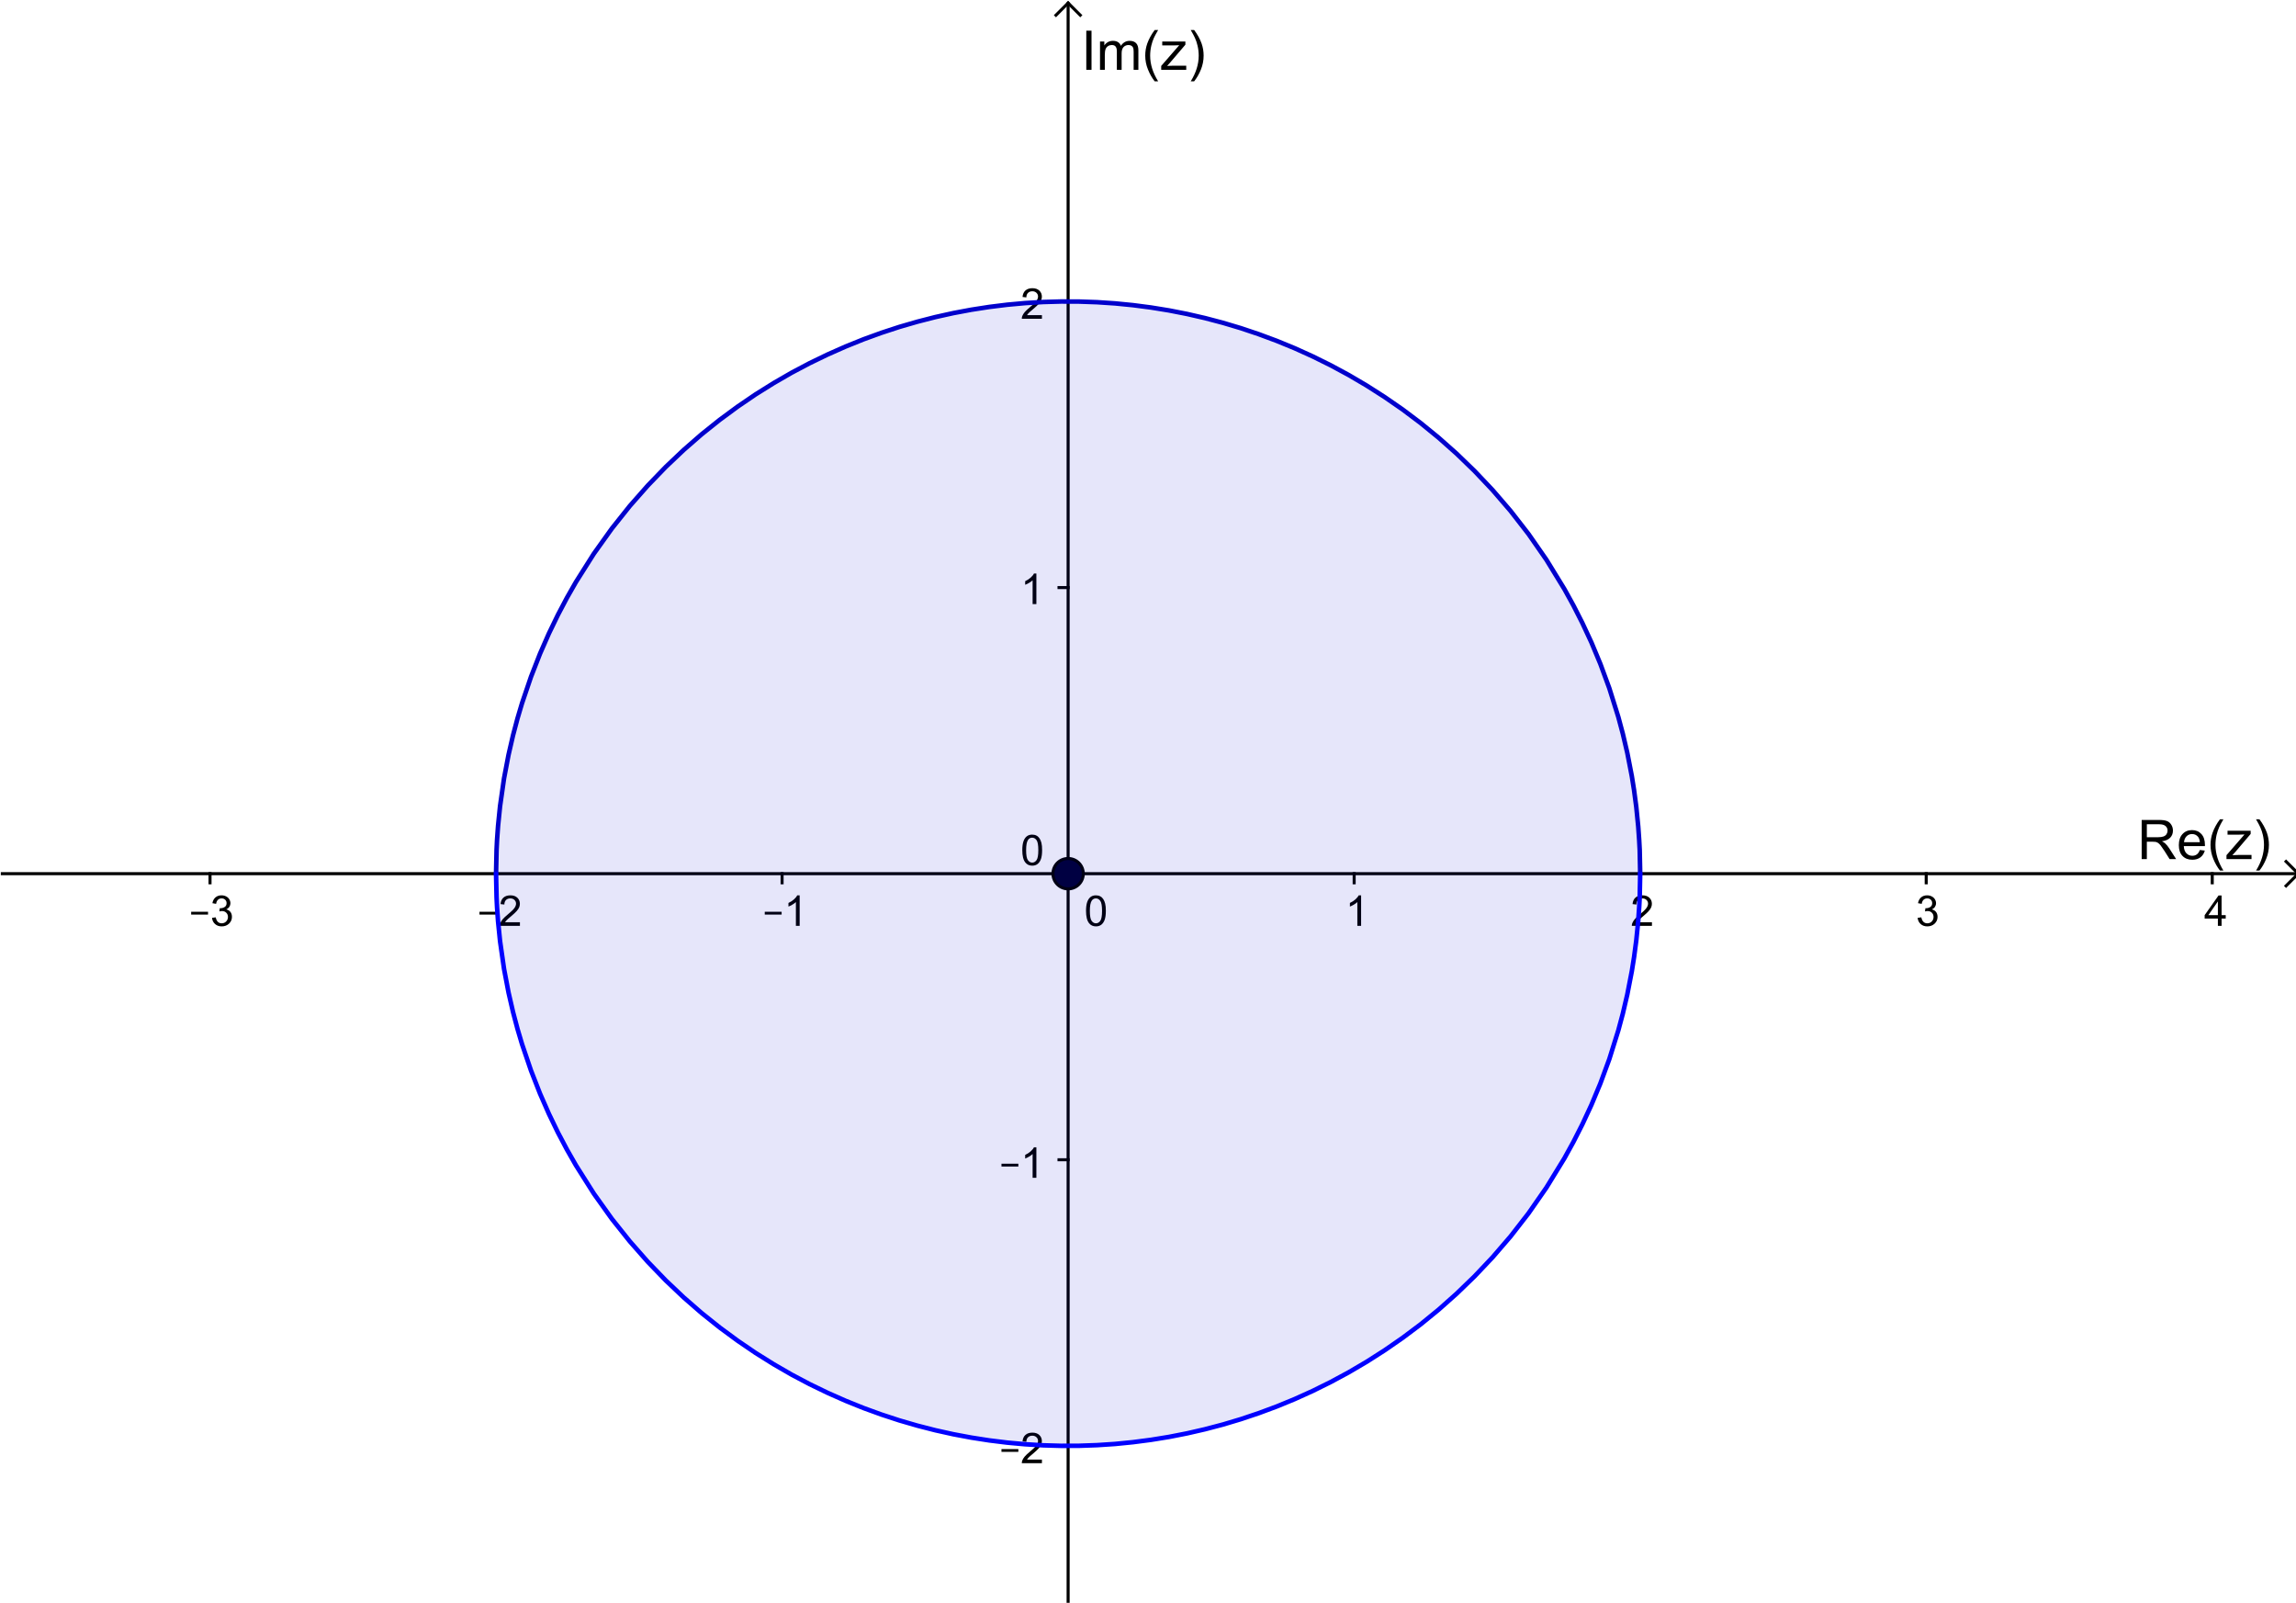 <?xml version="1.0" encoding="ISO-8859-1" standalone="no"?>

<svg 
     version="1.1"
     baseProfile="full"
     xmlns="http://www.w3.org/2000/svg"
     xmlns:xlink="http://www.w3.org/1999/xlink"
     xmlns:ev="http://www.w3.org/2001/xml-events"
     width="16.085cm"
     height="11.226cm"
     viewBox="0 0 756 528"
     >
<title>

</title>
<g stroke-linejoin="miter" stroke-dashoffset="0" stroke-dasharray="none" stroke-width="1" stroke-miterlimit="10.000" stroke-linecap="square">
<clipPath id="clip1">
  <path d="M 0 0 L 0 529.00 L 758.00 529.00 L 758.00 0 z"/>
</clipPath>
<g clip-path="url(#clip1)">
<g stroke-linecap="butt" fill="none" stroke-opacity="1" stroke="#000000">
  <path d="M 351.68 2 L 351.68 529.00"/>
</g> <!-- drawing style -->
</g> <!-- clip1 -->
<clipPath id="clip2">
  <path d="M 0 0 L 0 529.00 L 758.00 529.00 L 758.00 0 z"/>
</clipPath>
<g clip-path="url(#clip2)">
<g stroke-linecap="butt" fill="none" stroke-opacity="1" stroke="#000000">
  <path d="M 351.68 1 L 347.68 5"/>
</g> <!-- drawing style -->
</g> <!-- clip2 -->
<clipPath id="clip3">
  <path d="M 0 0 L 0 529.00 L 758.00 529.00 L 758.00 0 z"/>
</clipPath>
<g clip-path="url(#clip3)">
<g stroke-linecap="butt" fill="none" stroke-opacity="1" stroke="#000000">
  <path d="M 351.68 1 L 355.68 5"/>
</g> <!-- drawing style -->
</g> <!-- clip3 -->
<clipPath id="clip4">
  <path d="M 0 0 L 0 529.00 L 758.00 529.00 L 758.00 0 z"/>
</clipPath>
<g clip-path="url(#clip4)">
<g fill-opacity="1" fill-rule="nonzero" stroke="none" fill="#000000">
  <path d="M 705.42 283.00 L 705.42 270.11 L 711.12 270.11 Q 712.84 270.11 713.74 270.46 Q 714.64 270.81 715.18 271.69 Q 715.72 272.56 715.72 273.62 Q 715.72 275.00 714.83 275.94 Q 713.94 276.88 712.09 277.14 Q 712.77 277.47 713.11 277.78 Q 713.86 278.47 714.53 279.50 L 716.77 283.00 L 714.62 283.00 L 712.92 280.31 Q 712.17 279.16 711.69 278.54 Q 711.20 277.92 710.82 277.68 Q 710.44 277.44 710.05 277.34 Q 709.75 277.28 709.09 277.28 L 707.12 277.28 L 707.12 283.00 L 705.42 283.00 z M 707.12 275.80 L 710.78 275.80 Q 711.95 275.80 712.61 275.55 Q 713.27 275.31 713.61 274.78 Q 713.95 274.25 713.95 273.62 Q 713.95 272.72 713.29 272.12 Q 712.62 271.53 711.20 271.53 L 707.12 271.53 L 707.12 275.80 z M 724.58 280.00 L 726.22 280.20 Q 725.83 281.62 724.78 282.42 Q 723.73 283.22 722.11 283.22 Q 720.06 283.22 718.86 281.95 Q 717.66 280.69 717.66 278.41 Q 717.66 276.06 718.87 274.76 Q 720.08 273.45 722.01 273.45 Q 723.89 273.45 725.08 274.73 Q 726.26 276.00 726.26 278.31 Q 726.26 278.45 726.25 278.73 L 719.30 278.73 Q 719.37 280.28 720.16 281.09 Q 720.95 281.91 722.11 281.91 Q 722.98 281.91 723.60 281.45 Q 724.22 281.00 724.58 280.00 z M 719.37 277.44 L 724.59 277.44 Q 724.48 276.27 724.00 275.67 Q 723.23 274.75 722.03 274.75 Q 720.95 274.75 720.21 275.48 Q 719.47 276.22 719.37 277.44 z M 731.21 286.78 Q 729.92 285.14 729.01 282.92 Q 728.10 280.70 728.10 278.33 Q 728.10 276.23 728.78 274.33 Q 729.57 272.09 731.21 269.89 L 732.35 269.89 Q 731.29 271.72 730.95 272.50 Q 730.42 273.72 730.10 275.03 Q 729.73 276.69 729.73 278.34 Q 729.73 282.56 732.35 286.78 L 731.21 286.78 z M 733.36 283.00 L 733.36 281.72 L 739.30 274.89 Q 738.29 274.95 737.52 274.95 L 733.71 274.95 L 733.71 273.67 L 741.33 273.67 L 741.33 274.72 L 736.29 280.64 L 735.30 281.72 Q 736.36 281.64 737.30 281.64 L 741.61 281.64 L 741.61 283.00 L 733.36 283.00 z M 744.22 286.78 L 743.10 286.78 Q 745.72 282.56 745.72 278.34 Q 745.72 276.69 745.35 275.06 Q 745.05 273.75 744.50 272.53 Q 744.16 271.73 743.10 269.89 L 744.22 269.89 Q 745.88 272.09 746.68 274.33 Q 747.35 276.23 747.35 278.33 Q 747.35 280.70 746.44 282.92 Q 745.54 285.14 744.22 286.78 z"/>
</g> <!-- drawing style -->
</g> <!-- clip4 -->
<clipPath id="clip5">
  <path d="M 0 0 L 0 529.00 L 758.00 529.00 L 758.00 0 z"/>
</clipPath>
<g clip-path="url(#clip5)">
<g stroke-linecap="butt" fill="none" stroke-opacity="1" stroke="#000000">
  <path d="M 0 287.81 L 756.00 287.81"/>
</g> <!-- drawing style -->
</g> <!-- clip5 -->
<clipPath id="clip6">
  <path d="M 0 0 L 0 529.00 L 758.00 529.00 L 758.00 0 z"/>
</clipPath>
<g clip-path="url(#clip6)">
<g stroke-linecap="butt" fill="none" stroke-opacity="1" stroke="#000000">
  <path d="M 757.00 287.81 L 753.00 283.81"/>
</g> <!-- drawing style -->
</g> <!-- clip6 -->
<clipPath id="clip7">
  <path d="M 0 0 L 0 529.00 L 758.00 529.00 L 758.00 0 z"/>
</clipPath>
<g clip-path="url(#clip7)">
<g stroke-linecap="butt" fill="none" stroke-opacity="1" stroke="#000000">
  <path d="M 757.00 287.81 L 753.00 291.81"/>
</g> <!-- drawing style -->
</g> <!-- clip7 -->
<clipPath id="clip8">
  <path d="M 0 0 L 0 529.00 L 758.00 529.00 L 758.00 0 z"/>
</clipPath>
<g clip-path="url(#clip8)">
<g fill-opacity="1" fill-rule="nonzero" stroke="none" fill="#000000">
  <path d="M 62.719 301.28 L 62.719 300.36 L 68.281 300.36 L 68.281 301.28 L 62.719 301.28 z M 69.594 302.36 L 70.812 302.19 Q 71.031 303.23 71.539 303.70 Q 72.047 304.16 72.781 304.16 Q 73.656 304.16 74.250 303.55 Q 74.844 302.95 74.844 302.06 Q 74.844 301.22 74.289 300.67 Q 73.734 300.12 72.891 300.12 Q 72.531 300.12 72.016 300.25 L 72.156 299.17 Q 72.281 299.19 72.344 299.19 Q 73.141 299.19 73.766 298.78 Q 74.391 298.38 74.391 297.52 Q 74.391 296.84 73.938 296.40 Q 73.484 295.95 72.750 295.95 Q 72.031 295.95 71.555 296.40 Q 71.078 296.84 70.938 297.75 L 69.719 297.53 Q 69.938 296.30 70.734 295.62 Q 71.531 294.94 72.719 294.94 Q 73.547 294.94 74.234 295.29 Q 74.922 295.64 75.289 296.25 Q 75.656 296.86 75.656 297.55 Q 75.656 298.19 75.312 298.72 Q 74.969 299.25 74.281 299.58 Q 75.172 299.78 75.664 300.42 Q 76.156 301.06 76.156 302.05 Q 76.156 303.36 75.195 304.27 Q 74.234 305.17 72.781 305.17 Q 71.453 305.17 70.586 304.39 Q 69.719 303.61 69.594 302.36 z"/>
</g> <!-- drawing style -->
</g> <!-- clip8 -->
<clipPath id="clip9">
  <path d="M 0 0 L 0 529.00 L 758.00 529.00 L 758.00 0 z"/>
</clipPath>
<g clip-path="url(#clip9)">
<g stroke-linecap="butt" fill="none" stroke-opacity="1" stroke="#000000">
  <path d="M 68.935 287.81 L 68.935 290.81"/>
</g> <!-- drawing style -->
</g> <!-- clip9 -->
<clipPath id="clip10">
  <path d="M 0 0 L 0 529.00 L 758.00 529.00 L 758.00 0 z"/>
</clipPath>
<g clip-path="url(#clip10)">
<g fill-opacity="1" fill-rule="nonzero" stroke="none" fill="#000000">
  <path d="M 157.72 301.28 L 157.72 300.36 L 163.28 300.36 L 163.28 301.28 L 157.72 301.28 z M 171.05 303.81 L 171.05 305.00 L 164.42 305.00 Q 164.41 304.56 164.56 304.14 Q 164.83 303.47 165.38 302.81 Q 165.94 302.16 166.98 301.30 Q 168.62 299.95 169.20 299.17 Q 169.77 298.39 169.77 297.69 Q 169.77 296.95 169.24 296.45 Q 168.72 295.95 167.89 295.95 Q 167.00 295.95 166.46 296.48 Q 165.92 297.02 165.92 297.97 L 164.66 297.83 Q 164.78 296.42 165.63 295.68 Q 166.48 294.94 167.91 294.94 Q 169.36 294.94 170.20 295.73 Q 171.03 296.53 171.03 297.72 Q 171.03 298.33 170.79 298.91 Q 170.55 299.48 169.98 300.12 Q 169.41 300.77 168.08 301.89 Q 166.97 302.81 166.66 303.15 Q 166.34 303.48 166.14 303.81 L 171.05 303.81 z"/>
</g> <!-- drawing style -->
</g> <!-- clip10 -->
<clipPath id="clip11">
  <path d="M 0 0 L 0 529.00 L 758.00 529.00 L 758.00 0 z"/>
</clipPath>
<g clip-path="url(#clip11)">
<g stroke-linecap="butt" fill="none" stroke-opacity="1" stroke="#000000">
  <path d="M 163.18 287.81 L 163.18 290.81"/>
</g> <!-- drawing style -->
</g> <!-- clip11 -->
<clipPath id="clip12">
  <path d="M 0 0 L 0 529.00 L 758.00 529.00 L 758.00 0 z"/>
</clipPath>
<g clip-path="url(#clip12)">
<g fill-opacity="1" fill-rule="nonzero" stroke="none" fill="#000000">
  <path d="M 251.72 301.28 L 251.72 300.36 L 257.28 300.36 L 257.28 301.28 L 251.72 301.28 z M 263.22 305.00 L 261.98 305.00 L 261.98 297.16 Q 261.55 297.58 260.82 298.01 Q 260.09 298.44 259.53 298.64 L 259.53 297.45 Q 260.56 296.97 261.34 296.28 Q 262.11 295.59 262.42 294.94 L 263.22 294.94 L 263.22 305.00 z"/>
</g> <!-- drawing style -->
</g> <!-- clip12 -->
<clipPath id="clip13">
  <path d="M 0 0 L 0 529.00 L 758.00 529.00 L 758.00 0 z"/>
</clipPath>
<g clip-path="url(#clip13)">
<g stroke-linecap="butt" fill="none" stroke-opacity="1" stroke="#000000">
  <path d="M 257.43 287.81 L 257.43 290.81"/>
</g> <!-- drawing style -->
</g> <!-- clip13 -->
<clipPath id="clip14">
  <path d="M 0 0 L 0 529.00 L 758.00 529.00 L 758.00 0 z"/>
</clipPath>
<g clip-path="url(#clip14)">
<g fill-opacity="1" fill-rule="nonzero" stroke="none" fill="#000000">
  <path d="M 357.58 300.06 Q 357.58 298.28 357.95 297.20 Q 358.31 296.11 359.03 295.52 Q 359.75 294.94 360.84 294.94 Q 361.66 294.94 362.27 295.27 Q 362.88 295.59 363.27 296.20 Q 363.67 296.81 363.89 297.69 Q 364.11 298.56 364.11 300.06 Q 364.11 301.83 363.75 302.91 Q 363.39 303.98 362.67 304.58 Q 361.95 305.17 360.84 305.17 Q 359.41 305.17 358.58 304.12 Q 357.58 302.88 357.58 300.06 z M 358.84 300.06 Q 358.84 302.53 359.42 303.34 Q 360.00 304.16 360.84 304.16 Q 361.70 304.16 362.28 303.34 Q 362.86 302.52 362.86 300.06 Q 362.86 297.58 362.28 296.77 Q 361.70 295.95 360.83 295.95 Q 359.98 295.95 359.48 296.67 Q 358.84 297.59 358.84 300.06 z"/>
</g> <!-- drawing style -->
</g> <!-- clip14 -->
<clipPath id="clip15">
  <path d="M 0 0 L 0 529.00 L 758.00 529.00 L 758.00 0 z"/>
</clipPath>
<g clip-path="url(#clip15)">
<g stroke-linecap="butt" fill="none" stroke-opacity="1" stroke="#000000">
  <path d="M 351.68 287.81 L 351.68 290.81"/>
</g> <!-- drawing style -->
</g> <!-- clip15 -->
<clipPath id="clip16">
  <path d="M 0 0 L 0 529.00 L 758.00 529.00 L 758.00 0 z"/>
</clipPath>
<g clip-path="url(#clip16)">
<g fill-opacity="1" fill-rule="nonzero" stroke="none" fill="#000000">
  <path d="M 448.22 305.00 L 446.98 305.00 L 446.98 297.16 Q 446.55 297.58 445.82 298.01 Q 445.09 298.44 444.53 298.64 L 444.53 297.45 Q 445.56 296.97 446.34 296.28 Q 447.11 295.59 447.42 294.94 L 448.22 294.94 L 448.22 305.00 z"/>
</g> <!-- drawing style -->
</g> <!-- clip16 -->
<clipPath id="clip17">
  <path d="M 0 0 L 0 529.00 L 758.00 529.00 L 758.00 0 z"/>
</clipPath>
<g clip-path="url(#clip17)">
<g stroke-linecap="butt" fill="none" stroke-opacity="1" stroke="#000000">
  <path d="M 445.93 287.81 L 445.93 290.81"/>
</g> <!-- drawing style -->
</g> <!-- clip17 -->
<clipPath id="clip18">
  <path d="M 0 0 L 0 529.00 L 758.00 529.00 L 758.00 0 z"/>
</clipPath>
<g clip-path="url(#clip18)">
<g fill-opacity="1" fill-rule="nonzero" stroke="none" fill="#000000">
  <path d="M 544.05 303.81 L 544.05 305.00 L 537.42 305.00 Q 537.41 304.56 537.56 304.14 Q 537.83 303.47 538.38 302.81 Q 538.94 302.16 539.98 301.30 Q 541.62 299.95 542.20 299.17 Q 542.77 298.39 542.77 297.69 Q 542.77 296.95 542.24 296.45 Q 541.72 295.95 540.89 295.95 Q 540.00 295.95 539.46 296.48 Q 538.92 297.02 538.92 297.97 L 537.66 297.83 Q 537.78 296.42 538.63 295.68 Q 539.48 294.94 540.91 294.94 Q 542.36 294.94 543.20 295.73 Q 544.03 296.53 544.03 297.72 Q 544.03 298.33 543.79 298.91 Q 543.55 299.48 542.98 300.12 Q 542.41 300.77 541.08 301.89 Q 539.97 302.81 539.66 303.15 Q 539.34 303.48 539.14 303.81 L 544.05 303.81 z"/>
</g> <!-- drawing style -->
</g> <!-- clip18 -->
<clipPath id="clip19">
  <path d="M 0 0 L 0 529.00 L 758.00 529.00 L 758.00 0 z"/>
</clipPath>
<g clip-path="url(#clip19)">
<g stroke-linecap="butt" fill="none" stroke-opacity="1" stroke="#000000">
  <path d="M 540.18 287.81 L 540.18 290.81"/>
</g> <!-- drawing style -->
</g> <!-- clip19 -->
<clipPath id="clip20">
  <path d="M 0 0 L 0 529.00 L 758.00 529.00 L 758.00 0 z"/>
</clipPath>
<g clip-path="url(#clip20)">
<g fill-opacity="1" fill-rule="nonzero" stroke="none" fill="#000000">
  <path d="M 631.59 302.36 L 632.81 302.19 Q 633.03 303.23 633.54 303.70 Q 634.05 304.16 634.78 304.16 Q 635.66 304.16 636.25 303.55 Q 636.84 302.95 636.84 302.06 Q 636.84 301.22 636.29 300.67 Q 635.73 300.12 634.89 300.12 Q 634.53 300.12 634.02 300.25 L 634.16 299.17 Q 634.28 299.19 634.34 299.19 Q 635.14 299.19 635.77 298.78 Q 636.39 298.38 636.39 297.52 Q 636.39 296.84 635.94 296.40 Q 635.48 295.95 634.75 295.95 Q 634.03 295.95 633.55 296.40 Q 633.08 296.84 632.94 297.75 L 631.72 297.53 Q 631.94 296.30 632.73 295.62 Q 633.53 294.94 634.72 294.94 Q 635.55 294.94 636.23 295.29 Q 636.92 295.64 637.29 296.25 Q 637.66 296.86 637.66 297.55 Q 637.66 298.19 637.31 298.72 Q 636.97 299.25 636.28 299.58 Q 637.17 299.78 637.66 300.42 Q 638.16 301.06 638.16 302.05 Q 638.16 303.36 637.20 304.27 Q 636.23 305.17 634.78 305.17 Q 633.45 305.17 632.59 304.39 Q 631.72 303.61 631.59 302.36 z"/>
</g> <!-- drawing style -->
</g> <!-- clip20 -->
<clipPath id="clip21">
  <path d="M 0 0 L 0 529.00 L 758.00 529.00 L 758.00 0 z"/>
</clipPath>
<g clip-path="url(#clip21)">
<g stroke-linecap="butt" fill="none" stroke-opacity="1" stroke="#000000">
  <path d="M 634.42 287.81 L 634.42 290.81"/>
</g> <!-- drawing style -->
</g> <!-- clip21 -->
<clipPath id="clip22">
  <path d="M 0 0 L 0 529.00 L 758.00 529.00 L 758.00 0 z"/>
</clipPath>
<g clip-path="url(#clip22)">
<g fill-opacity="1" fill-rule="nonzero" stroke="none" fill="#000000">
  <path d="M 730.53 305.00 L 730.53 302.59 L 726.17 302.59 L 726.17 301.47 L 730.75 294.98 L 731.75 294.98 L 731.75 301.47 L 733.11 301.47 L 733.11 302.59 L 731.75 302.59 L 731.75 305.00 L 730.53 305.00 z M 730.53 301.47 L 730.53 296.95 L 727.39 301.47 L 730.53 301.47 z"/>
</g> <!-- drawing style -->
</g> <!-- clip22 -->
<clipPath id="clip23">
  <path d="M 0 0 L 0 529.00 L 758.00 529.00 L 758.00 0 z"/>
</clipPath>
<g clip-path="url(#clip23)">
<g stroke-linecap="butt" fill="none" stroke-opacity="1" stroke="#000000">
  <path d="M 728.67 287.81 L 728.67 290.81"/>
</g> <!-- drawing style -->
</g> <!-- clip23 -->
<clipPath id="clip24">
  <path d="M 0 0 L 0 529.00 L 758.00 529.00 L 758.00 0 z"/>
</clipPath>
<g clip-path="url(#clip24)">
<g fill-opacity="1" fill-rule="nonzero" stroke="none" fill="#000000">
  <path d="M 357.67 23.000 L 357.67 10.109 L 359.39 10.109 L 359.39 23.000 L 357.67 23.000 z M 362.19 23.000 L 362.19 13.672 L 363.61 13.672 L 363.61 14.969 Q 364.05 14.297 364.77 13.875 Q 365.50 13.453 366.44 13.453 Q 367.47 13.453 368.13 13.883 Q 368.80 14.312 369.06 15.094 Q 370.17 13.453 371.95 13.453 Q 373.34 13.453 374.09 14.227 Q 374.83 15.000 374.83 16.594 L 374.83 23.000 L 373.27 23.000 L 373.27 17.125 Q 373.27 16.172 373.11 15.750 Q 372.95 15.328 372.55 15.078 Q 372.14 14.828 371.59 14.828 Q 370.61 14.828 369.96 15.484 Q 369.31 16.141 369.31 17.578 L 369.31 23.000 L 367.74 23.000 L 367.74 16.938 Q 367.74 15.875 367.34 15.352 Q 366.95 14.828 366.08 14.828 Q 365.41 14.828 364.84 15.180 Q 364.28 15.531 364.02 16.203 Q 363.77 16.875 363.77 18.156 L 363.77 23.000 L 362.19 23.000 z M 380.20 26.781 Q 378.90 25.141 378.00 22.922 Q 377.09 20.703 377.09 18.328 Q 377.09 16.234 377.76 14.328 Q 378.56 12.094 380.20 9.891 L 381.34 9.891 Q 380.28 11.719 379.93 12.500 Q 379.40 13.719 379.09 15.031 Q 378.71 16.688 378.71 18.344 Q 378.71 22.562 381.34 26.781 L 380.20 26.781 z M 382.35 23.000 L 382.35 21.719 L 388.29 14.891 Q 387.27 14.953 386.50 14.953 L 382.69 14.953 L 382.69 13.672 L 390.32 13.672 L 390.32 14.719 L 385.27 20.641 L 384.29 21.719 Q 385.35 21.641 386.29 21.641 L 390.60 21.641 L 390.60 23.000 L 382.35 23.000 z M 393.21 26.781 L 392.08 26.781 Q 394.71 22.562 394.71 18.344 Q 394.71 16.688 394.33 15.062 Q 394.04 13.750 393.49 12.531 Q 393.15 11.734 392.08 9.891 L 393.21 9.891 Q 394.86 12.094 395.66 14.328 Q 396.33 16.234 396.33 18.328 Q 396.33 20.703 395.43 22.922 Q 394.52 25.141 393.21 26.781 z"/>
</g> <!-- drawing style -->
</g> <!-- clip24 -->
<clipPath id="clip25">
  <path d="M 0 0 L 0 529.00 L 758.00 529.00 L 758.00 0 z"/>
</clipPath>
<g clip-path="url(#clip25)">
<g fill-opacity="1" fill-rule="nonzero" stroke="none" fill="#000000">
  <path d="M 329.72 478.28 L 329.72 477.36 L 335.28 477.36 L 335.28 478.28 L 329.72 478.28 z M 343.05 480.81 L 343.05 482.00 L 336.42 482.00 Q 336.41 481.56 336.56 481.14 Q 336.83 480.47 337.38 479.81 Q 337.94 479.16 338.98 478.30 Q 340.62 476.95 341.20 476.17 Q 341.77 475.39 341.77 474.69 Q 341.77 473.95 341.24 473.45 Q 340.72 472.95 339.89 472.95 Q 339.00 472.95 338.46 473.48 Q 337.92 474.02 337.92 474.97 L 336.66 474.83 Q 336.78 473.42 337.63 472.68 Q 338.48 471.94 339.91 471.94 Q 341.36 471.94 342.20 472.73 Q 343.03 473.53 343.03 474.72 Q 343.03 475.33 342.79 475.91 Q 342.55 476.48 341.98 477.12 Q 341.41 477.77 340.08 478.89 Q 338.97 479.81 338.66 480.15 Q 338.34 480.48 338.14 480.81 L 343.05 480.81 z"/>
</g> <!-- drawing style -->
</g> <!-- clip25 -->
<clipPath id="clip26">
  <path d="M 0 0 L 0 529.00 L 758.00 529.00 L 758.00 0 z"/>
</clipPath>
<g clip-path="url(#clip26)">
<g stroke-linecap="butt" fill="none" stroke-opacity="1" stroke="#000000">
  <path d="M 348.68 476.30 L 351.68 476.30"/>
</g> <!-- drawing style -->
</g> <!-- clip26 -->
<clipPath id="clip27">
  <path d="M 0 0 L 0 529.00 L 758.00 529.00 L 758.00 0 z"/>
</clipPath>
<g clip-path="url(#clip27)">
<g fill-opacity="1" fill-rule="nonzero" stroke="none" fill="#000000">
  <path d="M 329.72 384.28 L 329.72 383.36 L 335.28 383.36 L 335.28 384.28 L 329.72 384.28 z M 341.22 388.00 L 339.98 388.00 L 339.98 380.16 Q 339.55 380.58 338.82 381.01 Q 338.09 381.44 337.53 381.64 L 337.53 380.45 Q 338.56 379.97 339.34 379.28 Q 340.11 378.59 340.42 377.94 L 341.22 377.94 L 341.22 388.00 z"/>
</g> <!-- drawing style -->
</g> <!-- clip27 -->
<clipPath id="clip28">
  <path d="M 0 0 L 0 529.00 L 758.00 529.00 L 758.00 0 z"/>
</clipPath>
<g clip-path="url(#clip28)">
<g stroke-linecap="butt" fill="none" stroke-opacity="1" stroke="#000000">
  <path d="M 348.68 382.05 L 351.68 382.05"/>
</g> <!-- drawing style -->
</g> <!-- clip28 -->
<clipPath id="clip29">
  <path d="M 0 0 L 0 529.00 L 758.00 529.00 L 758.00 0 z"/>
</clipPath>
<g clip-path="url(#clip29)">
<g fill-opacity="1" fill-rule="nonzero" stroke="none" fill="#000000">
  <path d="M 336.58 280.06 Q 336.58 278.28 336.95 277.20 Q 337.31 276.11 338.03 275.52 Q 338.75 274.94 339.84 274.94 Q 340.66 274.94 341.27 275.27 Q 341.88 275.59 342.27 276.20 Q 342.67 276.81 342.89 277.69 Q 343.11 278.56 343.11 280.06 Q 343.11 281.83 342.75 282.91 Q 342.39 283.98 341.67 284.58 Q 340.95 285.17 339.84 285.17 Q 338.41 285.17 337.58 284.12 Q 336.58 282.88 336.58 280.06 z M 337.84 280.06 Q 337.84 282.53 338.42 283.34 Q 339.00 284.16 339.84 284.16 Q 340.70 284.16 341.28 283.34 Q 341.86 282.52 341.86 280.06 Q 341.86 277.58 341.28 276.77 Q 340.70 275.95 339.83 275.95 Q 338.98 275.95 338.48 276.67 Q 337.84 277.59 337.84 280.06 z"/>
</g> <!-- drawing style -->
</g> <!-- clip29 -->
<clipPath id="clip30">
  <path d="M 0 0 L 0 529.00 L 758.00 529.00 L 758.00 0 z"/>
</clipPath>
<g clip-path="url(#clip30)">
<g fill-opacity="1" fill-rule="nonzero" stroke="none" fill="#000000">
  <path d="M 341.22 199.00 L 339.98 199.00 L 339.98 191.16 Q 339.55 191.58 338.82 192.01 Q 338.09 192.44 337.53 192.64 L 337.53 191.45 Q 338.56 190.97 339.34 190.28 Q 340.11 189.59 340.42 188.94 L 341.22 188.94 L 341.22 199.00 z"/>
</g> <!-- drawing style -->
</g> <!-- clip30 -->
<clipPath id="clip31">
  <path d="M 0 0 L 0 529.00 L 758.00 529.00 L 758.00 0 z"/>
</clipPath>
<g clip-path="url(#clip31)">
<g stroke-linecap="butt" fill="none" stroke-opacity="1" stroke="#000000">
  <path d="M 348.68 193.56 L 351.68 193.56"/>
</g> <!-- drawing style -->
</g> <!-- clip31 -->
<clipPath id="clip32">
  <path d="M 0 0 L 0 529.00 L 758.00 529.00 L 758.00 0 z"/>
</clipPath>
<g clip-path="url(#clip32)">
<g fill-opacity="1" fill-rule="nonzero" stroke="none" fill="#000000">
  <path d="M 343.05 103.81 L 343.05 105.00 L 336.42 105.00 Q 336.41 104.56 336.56 104.14 Q 336.83 103.47 337.38 102.81 Q 337.94 102.16 338.98 101.30 Q 340.62 99.953 341.20 99.172 Q 341.77 98.391 341.77 97.688 Q 341.77 96.953 341.24 96.453 Q 340.72 95.953 339.89 95.953 Q 339.00 95.953 338.46 96.484 Q 337.92 97.016 337.92 97.969 L 336.66 97.828 Q 336.78 96.422 337.63 95.680 Q 338.48 94.938 339.91 94.938 Q 341.36 94.938 342.20 95.734 Q 343.03 96.531 343.03 97.719 Q 343.03 98.328 342.79 98.906 Q 342.55 99.484 341.98 100.12 Q 341.41 100.77 340.08 101.89 Q 338.97 102.81 338.66 103.15 Q 338.34 103.48 338.14 103.81 L 343.05 103.81 z"/>
</g> <!-- drawing style -->
</g> <!-- clip32 -->
<clipPath id="clip33">
  <path d="M 0 0 L 0 529.00 L 758.00 529.00 L 758.00 0 z"/>
</clipPath>
<g clip-path="url(#clip33)">
<g stroke-linecap="butt" fill="none" stroke-opacity="1" stroke="#000000">
  <path d="M 348.68 99.309 L 351.68 99.309"/>
</g> <!-- drawing style -->
</g> <!-- clip33 -->
<g id="misc">
</g><!-- misc -->
<g id="layer0">
<clipPath id="clip34">
  <path d="M 0 0 L 0 529.00 L 758.00 529.00 L 758.00 0 z"/>
</clipPath>
<g clip-path="url(#clip34)">
<g fill-opacity="1" fill-rule="nonzero" stroke="none" fill="#000033">
  <path d="M 356.68 287.81 C 356.68 290.57 354.44 292.81 351.68 292.81 C 348.92 292.81 346.68 290.57 346.68 287.81 C 346.68 285.04 348.92 282.81 351.68 282.81 C 354.44 282.81 356.68 285.04 356.68 287.81 z"/>
<title>Punkt A</title>
<desc>Punkt A: Punkt auf yAchse</desc>

</g> <!-- drawing style -->
</g> <!-- clip34 -->
<clipPath id="clip35">
  <path d="M 0 0 L 0 529.00 L 758.00 529.00 L 758.00 0 z"/>
</clipPath>
<g clip-path="url(#clip35)">
<g stroke-linejoin="round" stroke-linecap="round" fill="none" stroke-opacity="1" stroke="#000000">
  <path d="M 356.68 287.81 C 356.68 290.57 354.44 292.81 351.68 292.81 C 348.92 292.81 346.68 290.57 346.68 287.81 C 346.68 285.04 348.92 282.81 351.68 282.81 C 354.44 282.81 356.68 285.04 356.68 287.81 z"/>
<title>Punkt A</title>
<desc>Punkt A: Punkt auf yAchse</desc>

</g> <!-- drawing style -->
</g> <!-- clip35 -->
</g><!-- layer0 -->
<g id="layer1">
<clipPath id="clip36">
  <path d="M 0 0 L 0 529.00 L 758.00 529.00 L 758.00 0 z"/>
</clipPath>
<g clip-path="url(#clip36)">
<g fill-opacity=".098" fill-rule="evenodd" stroke="none" fill="#0000cc">
  <path d="M 163.18 287.81 L 163.37 279.48 L 163.55 276.03 L 163.92 271.16 L 164.66 264.29 L 166.13 254.61 L 167.60 247.23 L 169.07 241.05 L 170.55 235.64 L 172.02 230.77 L 174.96 222.21 L 177.91 214.77 L 180.85 208.12 L 183.80 202.09 L 186.75 196.55 L 189.69 191.42 L 192.64 186.63 L 195.58 182.15 L 198.53 177.92 L 201.47 173.93 L 204.42 170.14 L 207.36 166.55 L 210.31 163.13 L 213.25 159.86 L 216.20 156.75 L 219.14 153.77 L 222.09 150.92 L 225.03 148.19 L 227.98 145.58 L 230.92 143.07 L 233.87 140.66 L 236.81 138.35 L 239.76 136.13 L 242.71 134.00 L 245.65 131.96 L 248.60 129.99 L 251.54 128.11 L 254.49 126.30 L 257.43 124.56 L 260.38 122.90 L 263.32 121.30 L 266.27 119.77 L 269.21 118.31 L 272.16 116.90 L 275.10 115.56 L 278.05 114.29 L 280.99 113.06 L 283.94 111.90 L 286.88 110.80 L 289.83 109.75 L 292.77 108.75 L 295.72 107.81 L 298.67 106.92 L 301.61 106.08 L 304.56 105.29 L 307.50 104.56 L 310.45 103.87 L 313.39 103.24 L 316.34 102.65 L 319.28 102.11 L 322.23 101.62 L 325.17 101.18 L 328.12 100.79 L 331.06 100.44 L 334.01 100.14 L 336.95 99.885 L 339.90 99.678 L 342.84 99.516 L 345.79 99.401 L 348.73 99.332 L 351.68 99.309 L 354.62 99.332 L 357.57 99.401 L 360.52 99.516 L 363.46 99.678 L 366.41 99.885 L 369.35 100.14 L 372.30 100.44 L 375.24 100.79 L 378.19 101.18 L 381.13 101.62 L 384.08 102.11 L 387.02 102.65 L 389.97 103.24 L 392.91 103.87 L 395.86 104.56 L 398.80 105.29 L 401.75 106.08 L 404.69 106.92 L 407.64 107.81 L 410.58 108.75 L 413.53 109.75 L 416.48 110.80 L 419.42 111.90 L 422.37 113.06 L 425.31 114.29 L 428.26 115.56 L 431.20 116.90 L 434.15 118.31 L 437.09 119.77 L 440.04 121.30 L 442.98 122.90 L 445.93 124.56 L 448.87 126.30 L 451.82 128.11 L 454.76 129.99 L 457.71 131.96 L 460.65 134.00 L 463.60 136.13 L 466.54 138.35 L 469.49 140.66 L 472.44 143.07 L 475.38 145.58 L 478.33 148.19 L 481.27 150.92 L 484.22 153.77 L 487.16 156.75 L 490.11 159.86 L 493.05 163.13 L 496.00 166.55 L 498.94 170.14 L 501.89 173.93 L 504.83 177.92 L 507.78 182.15 L 510.72 186.63 L 513.67 191.42 L 516.61 196.55 L 519.56 202.09 L 522.50 208.12 L 525.45 214.77 L 528.39 222.21 L 531.34 230.77 L 532.81 235.64 L 534.29 241.05 L 535.76 247.23 L 537.23 254.61 L 538.70 264.29 L 539.44 271.16 L 539.81 276.03 L 539.99 279.48 L 540.18 287.81 L 540.18 287.81 L 163.18 287.81"/>
<title>Zahl a</title>
<desc>Zahl a: Integral von f im Intervall [-2, 2]</desc>

</g> <!-- drawing style -->
</g> <!-- clip36 -->
<clipPath id="clip37">
  <path d="M 0 0 L 0 529.00 L 758.00 529.00 L 758.00 0 z"/>
</clipPath>
<g clip-path="url(#clip37)">
<g fill-opacity=".098" fill-rule="evenodd" stroke="none" fill="#0000cc">
  <path d="M 163.18 287.81 L 163.37 296.13 L 163.55 299.58 L 163.92 304.45 L 164.66 311.32 L 166.13 321.00 L 167.60 328.38 L 169.07 334.56 L 170.55 339.97 L 172.02 344.84 L 174.96 353.40 L 177.91 360.85 L 180.85 367.49 L 183.80 373.52 L 186.75 379.06 L 189.69 384.19 L 192.64 388.98 L 195.58 393.47 L 198.53 397.69 L 201.47 401.68 L 204.42 405.47 L 207.36 409.06 L 210.31 412.48 L 213.25 415.75 L 216.20 418.86 L 219.14 421.84 L 222.09 424.69 L 225.03 427.42 L 227.98 430.03 L 230.92 432.54 L 233.87 434.95 L 236.81 437.26 L 239.76 439.48 L 242.71 441.61 L 245.65 443.65 L 248.60 445.62 L 251.54 447.50 L 254.49 449.31 L 257.43 451.05 L 260.38 452.71 L 263.32 454.31 L 266.27 455.84 L 269.21 457.30 L 272.16 458.71 L 275.10 460.05 L 278.05 461.33 L 280.99 462.55 L 283.94 463.71 L 286.88 464.81 L 289.83 465.87 L 292.77 466.86 L 295.72 467.80 L 298.67 468.69 L 301.61 469.53 L 304.56 470.32 L 307.50 471.05 L 310.45 471.74 L 313.39 472.37 L 316.34 472.96 L 319.28 473.50 L 322.23 473.99 L 325.17 474.43 L 328.12 474.82 L 331.06 475.17 L 334.01 475.47 L 336.95 475.73 L 339.90 475.93 L 342.84 476.09 L 345.79 476.21 L 348.73 476.28 L 351.68 476.30 L 354.62 476.28 L 357.57 476.21 L 360.52 476.09 L 363.46 475.93 L 366.41 475.73 L 369.35 475.47 L 372.30 475.17 L 375.24 474.82 L 378.19 474.43 L 381.13 473.99 L 384.08 473.50 L 387.02 472.96 L 389.97 472.37 L 392.91 471.74 L 395.86 471.05 L 398.80 470.32 L 401.75 469.53 L 404.69 468.69 L 407.64 467.80 L 410.58 466.86 L 413.53 465.87 L 416.48 464.81 L 419.42 463.71 L 422.37 462.55 L 425.31 461.33 L 428.26 460.05 L 431.20 458.71 L 434.15 457.30 L 437.09 455.84 L 440.04 454.31 L 442.98 452.71 L 445.93 451.05 L 448.87 449.31 L 451.82 447.50 L 454.76 445.62 L 457.71 443.65 L 460.65 441.61 L 463.60 439.48 L 466.54 437.26 L 469.49 434.95 L 472.44 432.54 L 475.38 430.03 L 478.33 427.42 L 481.27 424.69 L 484.22 421.84 L 487.16 418.86 L 490.11 415.75 L 493.05 412.48 L 496.00 409.06 L 498.94 405.47 L 501.89 401.68 L 504.83 397.69 L 507.78 393.47 L 510.72 388.98 L 513.67 384.19 L 516.61 379.06 L 519.56 373.52 L 522.50 367.49 L 525.45 360.85 L 528.39 353.40 L 531.34 344.84 L 532.81 339.97 L 534.29 334.56 L 535.76 328.38 L 537.23 321.00 L 538.70 311.32 L 539.44 304.45 L 539.81 299.58 L 539.99 296.13 L 540.18 287.81 L 540.18 287.81 L 163.18 287.81"/>
<title>Zahl b</title>
<desc>Zahl b: Integral von g im Intervall [-2, 2]</desc>

</g> <!-- drawing style -->
</g> <!-- clip37 -->
<clipPath id="clip38">
  <path d="M 0 0 L 0 529.00 L 758.00 529.00 L 758.00 0 z"/>
</clipPath>
<g clip-path="url(#clip38)">
<g stroke-linejoin="round" stroke-width="1.5" stroke-linecap="round" fill="none" stroke-opacity="1" stroke="#0000cc">
  <path d="M 163.18 287.81 L 163.35 279.94 L 163.51 276.68 L 163.84 272.08 L 164.50 265.58 L 165.81 256.43 M 165.81 256.43 L 167.29 248.66 L 168.77 242.24 L 170.25 236.66 L 171.73 231.68 L 174.70 222.94 L 177.66 215.37 L 180.62 208.63 L 183.58 202.53 L 186.54 196.92 L 189.50 191.74 M 189.50 191.74 L 195.42 182.38 L 201.34 174.10 L 207.27 166.66 L 213.19 159.94 L 219.11 153.81 L 225.03 148.20 L 230.95 143.04 L 236.88 138.30 L 242.80 133.94 L 248.72 129.91 L 254.64 126.21 L 260.56 122.79 L 266.48 119.66 L 272.41 116.79 L 278.33 114.17 L 284.25 111.78 L 290.17 109.63 L 296.09 107.69 L 302.02 105.97 L 307.94 104.45 L 313.86 103.14 L 319.78 102.03 L 325.70 101.11 L 331.62 100.38 L 337.55 99.840 L 343.47 99.488 L 349.39 99.323 L 355.31 99.344 L 361.23 99.551 L 367.16 99.946 L 373.08 100.53 L 379.00 101.30 M 379.00 101.30 L 384.92 102.26 L 390.84 103.42 L 396.77 104.78 L 402.69 106.34 L 408.61 108.11 L 414.53 110.10 L 420.45 112.30 L 426.38 114.74 L 432.30 117.42 L 438.22 120.35 L 444.14 123.54 L 450.06 127.02 L 455.98 130.80 L 461.91 134.90 L 467.83 139.35 L 473.75 144.18 M 473.75 144.18 L 479.67 149.43 L 485.59 155.15 L 491.52 161.41 L 497.44 168.28 L 503.36 175.89 L 509.28 184.40 L 515.20 194.05 L 518.16 199.41 L 521.12 205.23 M 521.12 205.23 L 524.09 211.60 L 527.05 218.69 L 530.01 226.73 L 532.97 236.18 M 532.97 236.18 L 534.45 241.70 L 535.93 248.02 L 537.41 255.63 L 538.15 260.25 L 538.89 265.83 M 538.89 265.83 L 539.53 272.25 L 539.85 276.80 L 540.02 280.02 L 540.18 287.81"/>
<title>Funktion f</title>
<desc>f(x) = sqrt(-x² + 4)</desc>

</g> <!-- drawing style -->
</g> <!-- clip38 -->
<clipPath id="clip39">
  <path d="M 0 0 L 0 529.00 L 758.00 529.00 L 758.00 0 z"/>
</clipPath>
<g clip-path="url(#clip39)">
<g stroke-linejoin="round" stroke-width="1.5" stroke-linecap="round" fill="none" stroke-opacity="1" stroke="#0000ff">
  <path d="M 163.18 287.81 L 163.35 295.67 L 163.51 298.93 L 163.84 303.53 L 164.50 310.03 L 165.81 319.18 M 165.81 319.18 L 167.29 326.95 L 168.77 333.37 L 170.25 338.95 L 171.73 343.93 L 174.70 352.67 L 177.66 360.24 L 180.62 366.98 L 183.58 373.09 L 186.54 378.69 L 189.50 383.87 M 189.50 383.87 L 195.42 393.23 L 201.34 401.52 L 207.27 408.95 L 213.19 415.68 L 219.11 421.81 L 225.03 427.42 L 230.95 432.57 L 236.88 437.31 L 242.80 441.67 L 248.72 445.70 L 254.64 449.40 L 260.56 452.82 L 266.48 455.95 L 272.41 458.82 L 278.33 461.44 L 284.25 463.83 L 290.17 465.98 L 296.09 467.92 L 302.02 469.64 L 307.94 471.16 L 313.86 472.47 L 319.78 473.58 L 325.70 474.50 L 331.62 475.23 L 337.55 475.77 L 343.47 476.12 L 349.39 476.29 L 355.31 476.27 L 361.23 476.06 L 367.16 475.67 L 373.08 475.08 L 379.00 474.31 M 379.00 474.31 L 384.92 473.35 L 390.84 472.19 L 396.77 470.83 L 402.69 469.27 L 408.61 467.50 L 414.53 465.51 L 420.45 463.31 L 426.38 460.87 L 432.30 458.19 L 438.22 455.26 L 444.14 452.07 L 450.06 448.59 L 455.98 444.81 L 461.91 440.71 L 467.83 436.27 L 473.75 431.44 M 473.75 431.44 L 479.67 426.18 L 485.59 420.46 L 491.52 414.20 L 497.44 407.33 L 503.36 399.72 L 509.28 391.21 L 515.20 381.57 L 518.16 376.20 L 521.12 370.38 M 521.12 370.38 L 524.09 364.01 L 527.05 356.92 L 530.01 348.88 L 532.97 339.43 M 532.97 339.43 L 534.45 333.92 L 535.93 327.59 L 537.41 319.98 L 538.15 315.36 L 538.89 309.78 M 538.89 309.78 L 539.53 303.36 L 539.85 298.81 L 540.02 295.59 L 540.18 287.81"/>
<title>Funktion g</title>
<desc>g(x) = -sqrt(4 - x²)</desc>

</g> <!-- drawing style -->
</g> <!-- clip39 -->
</g><!-- layer1 -->
</g> <!-- default stroke -->
</svg> <!-- bounding box -->
